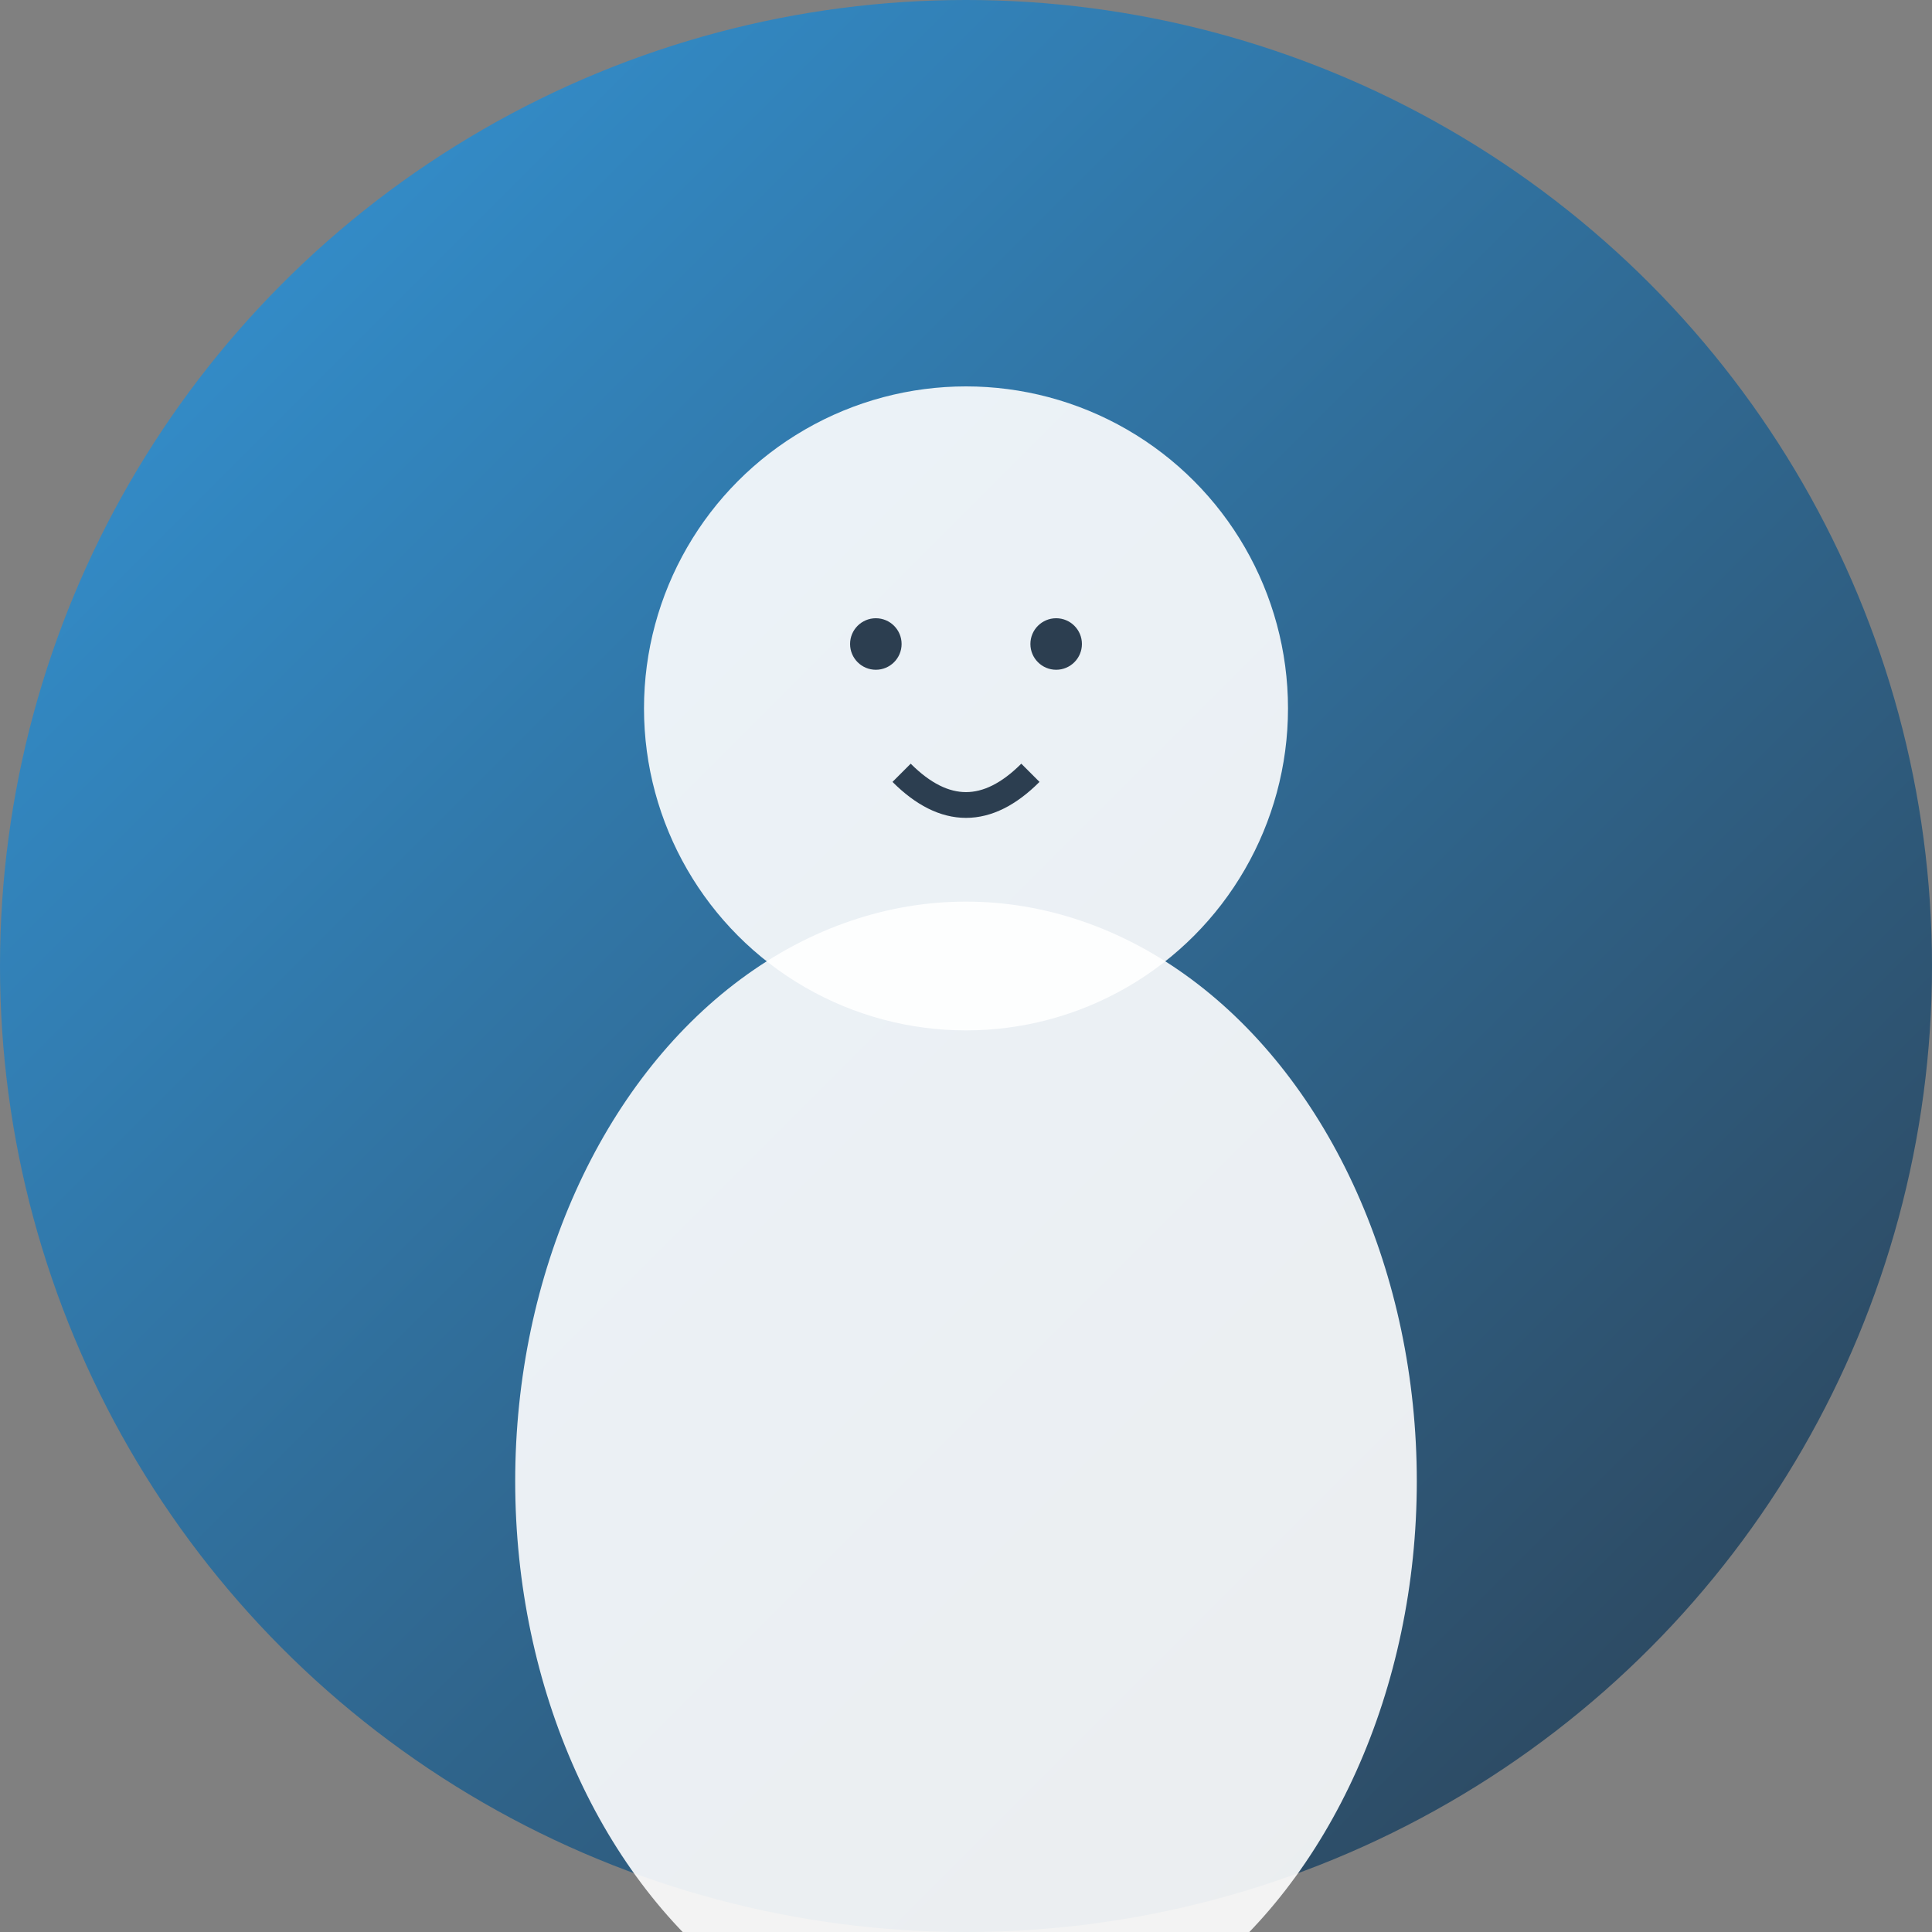 <svg width="150" height="150" viewBox="0 0 150 150" xmlns="http://www.w3.org/2000/svg">
  <rect x="0" y="0" width="150" height="150" fill="#808080" stroke="none"/>
  <defs>
    <linearGradient id="bgGradient" x1="0%" y1="0%" x2="100%" y2="100%">
      <stop offset="0%" style="stop-color:#3498db;stop-opacity:1" />
      <stop offset="100%" style="stop-color:#2c3e50;stop-opacity:1" />
    </linearGradient>
  </defs>
  
  <!-- Fundo circular -->
  <circle cx="75" cy="75" r="75" fill="url(#bgGradient)"/>
  
  <!-- Cabeça -->
  <circle cx="75" cy="55" r="25" fill="#ffffff" opacity="0.9"/>
  
  <!-- Corpo -->
  <ellipse cx="75" cy="115" rx="35" ry="45" fill="#ffffff" opacity="0.9"/>
  
  <!-- Detalhes do rosto -->
  <circle cx="68" cy="50" r="2" fill="#2c3e50"/>
  <circle cx="82" cy="50" r="2" fill="#2c3e50"/>
  <path d="M 70 60 Q 75 65 80 60" stroke="#2c3e50" stroke-width="2" fill="none"/>
</svg>